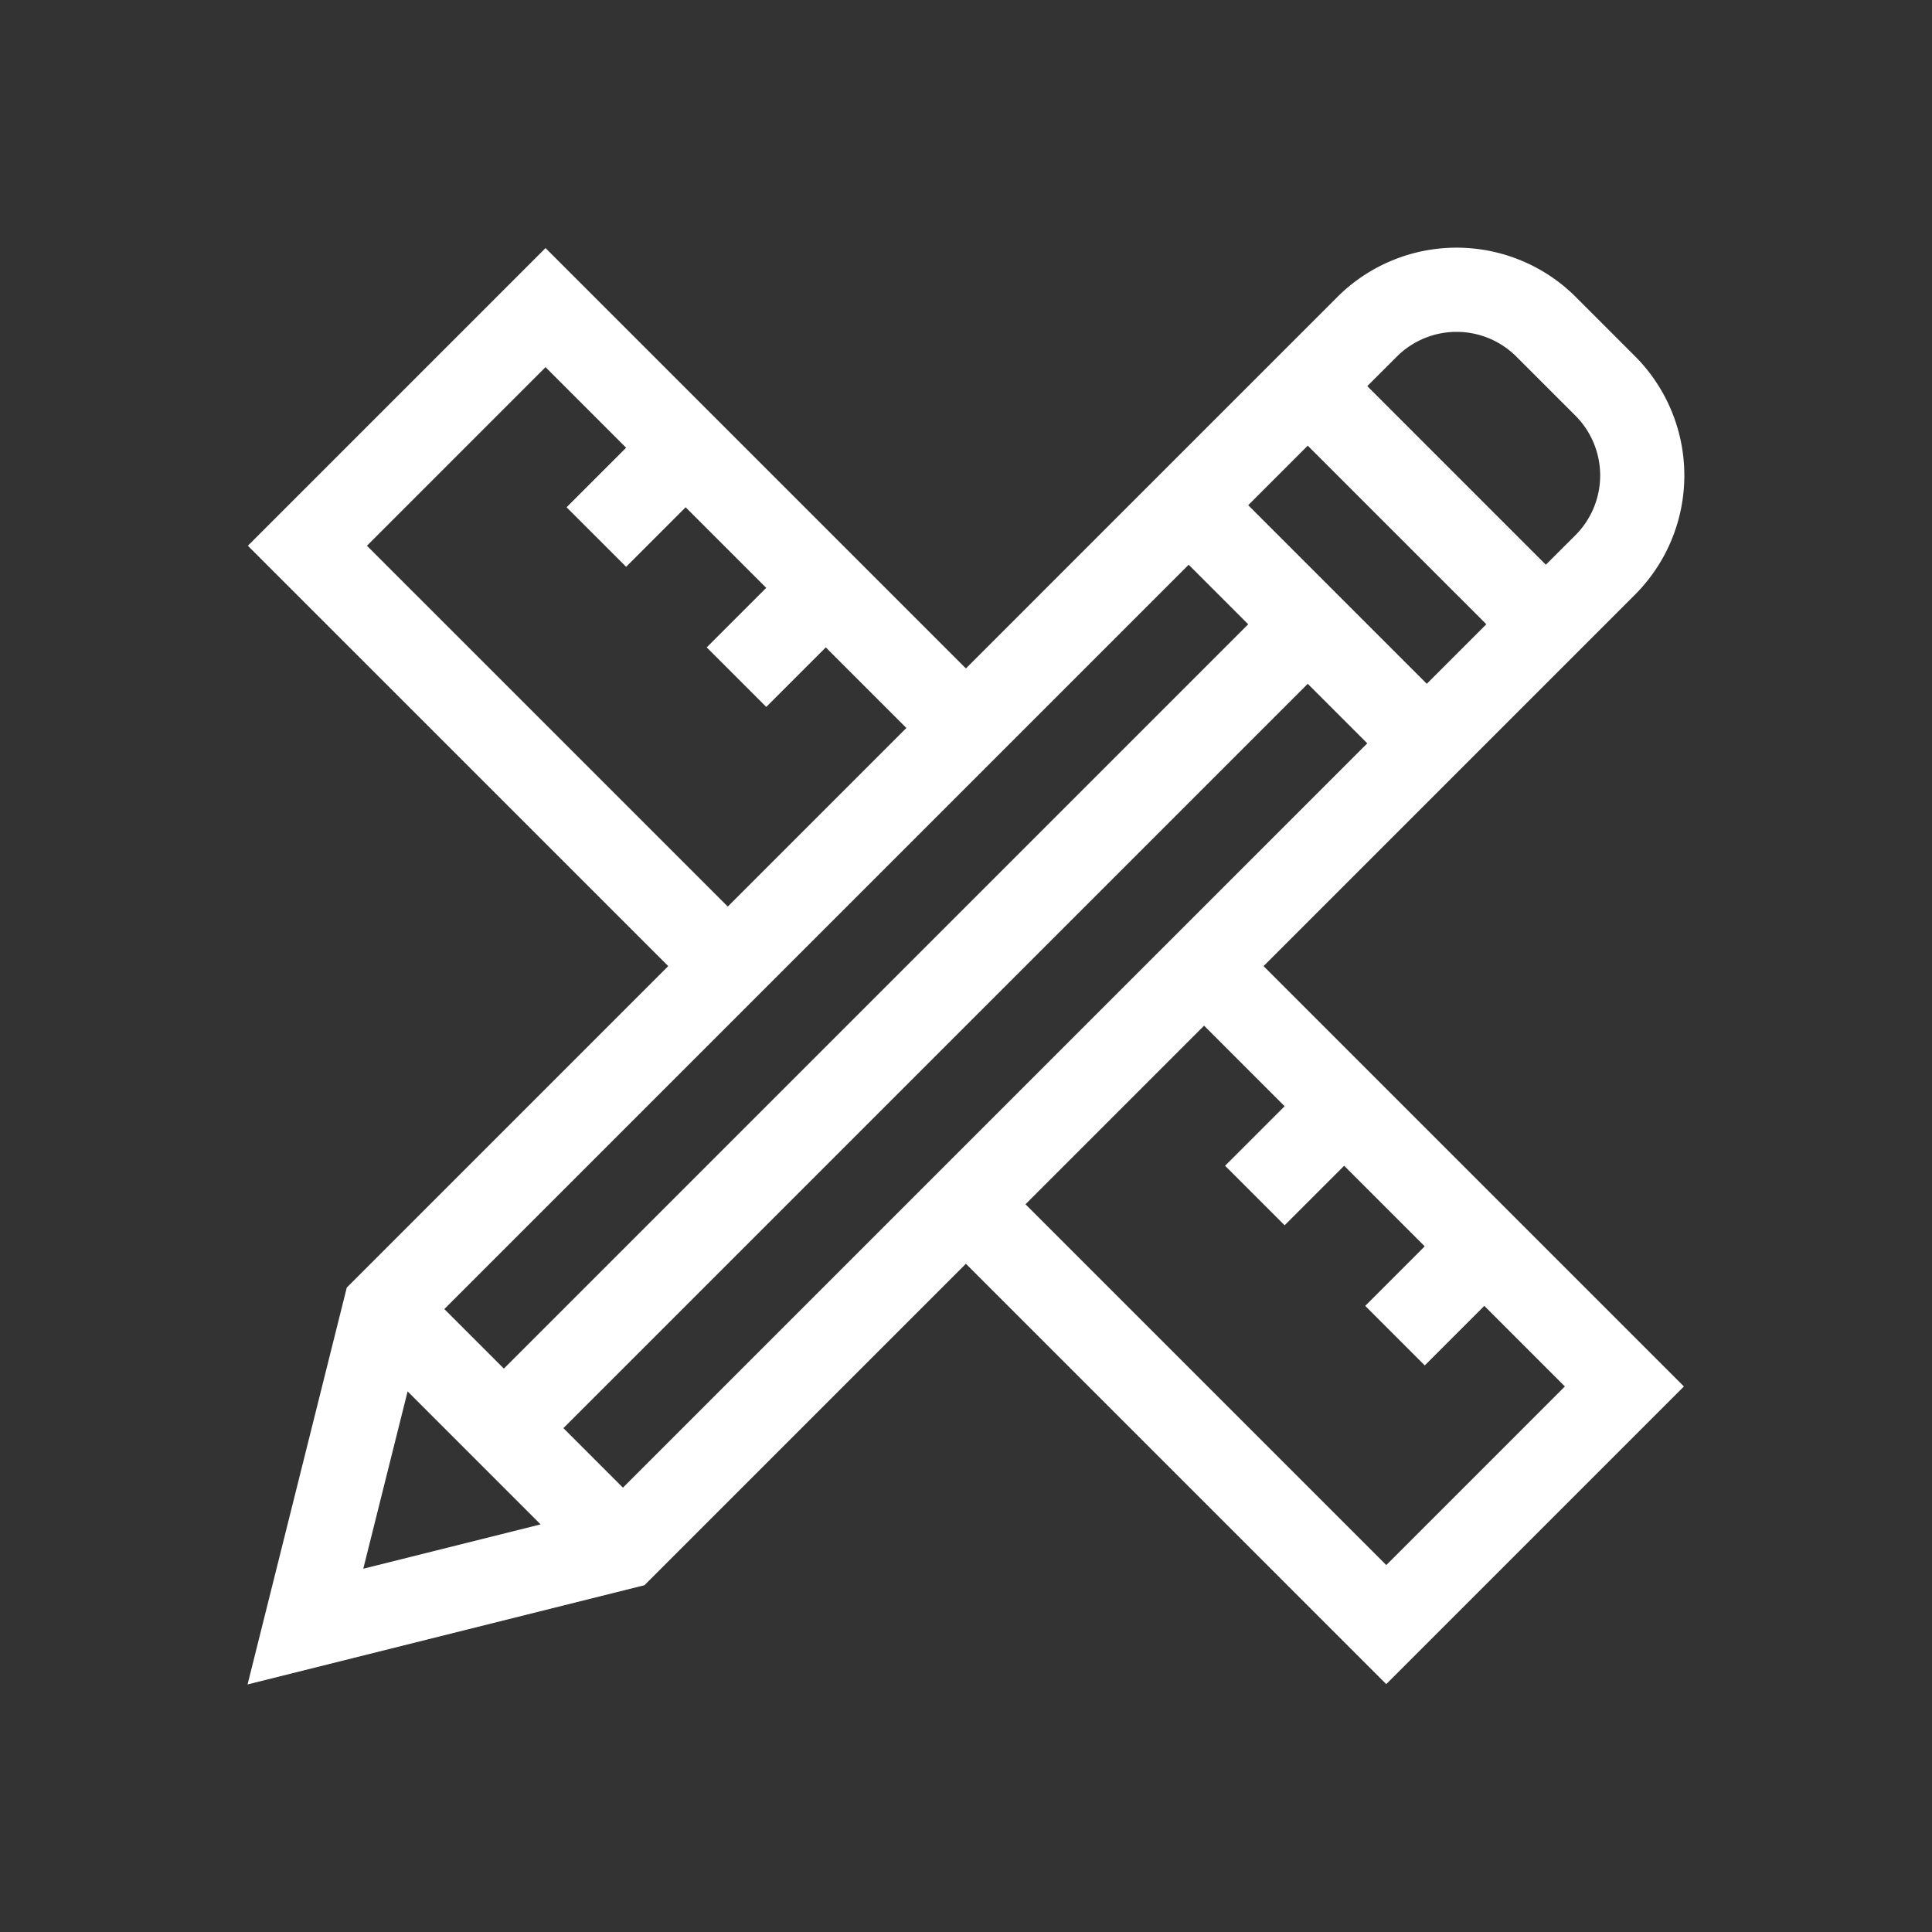 <svg xmlns="http://www.w3.org/2000/svg" xmlns:xlink="http://www.w3.org/1999/xlink" width="400" height="400" viewBox="0 0 400 400">
  <rect x="0" y="0" width="400" height="400" fill="#333333" stroke="none"/>
  <defs>
    <clipPath id="clip-design">
      <rect width="400" height="400"/>
    </clipPath>
  </defs>
  <g id="design" clip-path="url(#clip-design)">
    <g id="_003-design-tool" data-name="003-design-tool" transform="translate(51.255 51.275)">
      <g id="Group_420" data-name="Group 420">
        <path id="Path_412" data-name="Path 412" d="M287.29,71.808a34.937,34.937,0,0,0,0-49.3L274.965,10.179a34.939,34.939,0,0,0-49.3,0l-76.94,76.939L61.693.087.063,61.717l87.031,87.03L20.543,215.3,0,297.47l82.172-20.543,66.551-66.551,87.03,87.031,61.628-61.629-87.029-87.031Zm-49.3-49.3a17.51,17.51,0,0,1,24.652,0l12.326,12.326a17.508,17.508,0,0,1,0,24.652L268.8,65.645,231.826,28.668ZM219.5,40.993l36.977,36.977L244.15,90.3,207.173,53.32ZM24.715,61.717,61.692,24.739,78.377,41.424,66.051,53.75,78.377,66.076,90.7,53.75l16.684,16.684L95.061,82.76l12.326,12.326L119.713,82.76,136.4,99.444,99.42,136.422Zm170.132,3.929,12.326,12.326L53.064,232.08,40.738,219.754ZM23.957,273.513,33.135,236.8l27.533,27.533Zm53.759-16.782L65.39,244.405,219.5,90.3l12.326,12.326Zm136.995-78.974-12.326,12.326,12.326,12.326,12.326-12.326,16.684,16.684L231.4,219.094l12.326,12.326,12.326-12.326,16.684,16.684-36.977,36.978-74.7-74.7,36.977-36.977Z" fill="#fff"/>
      </g>
    </g>
  </g>
</svg>
